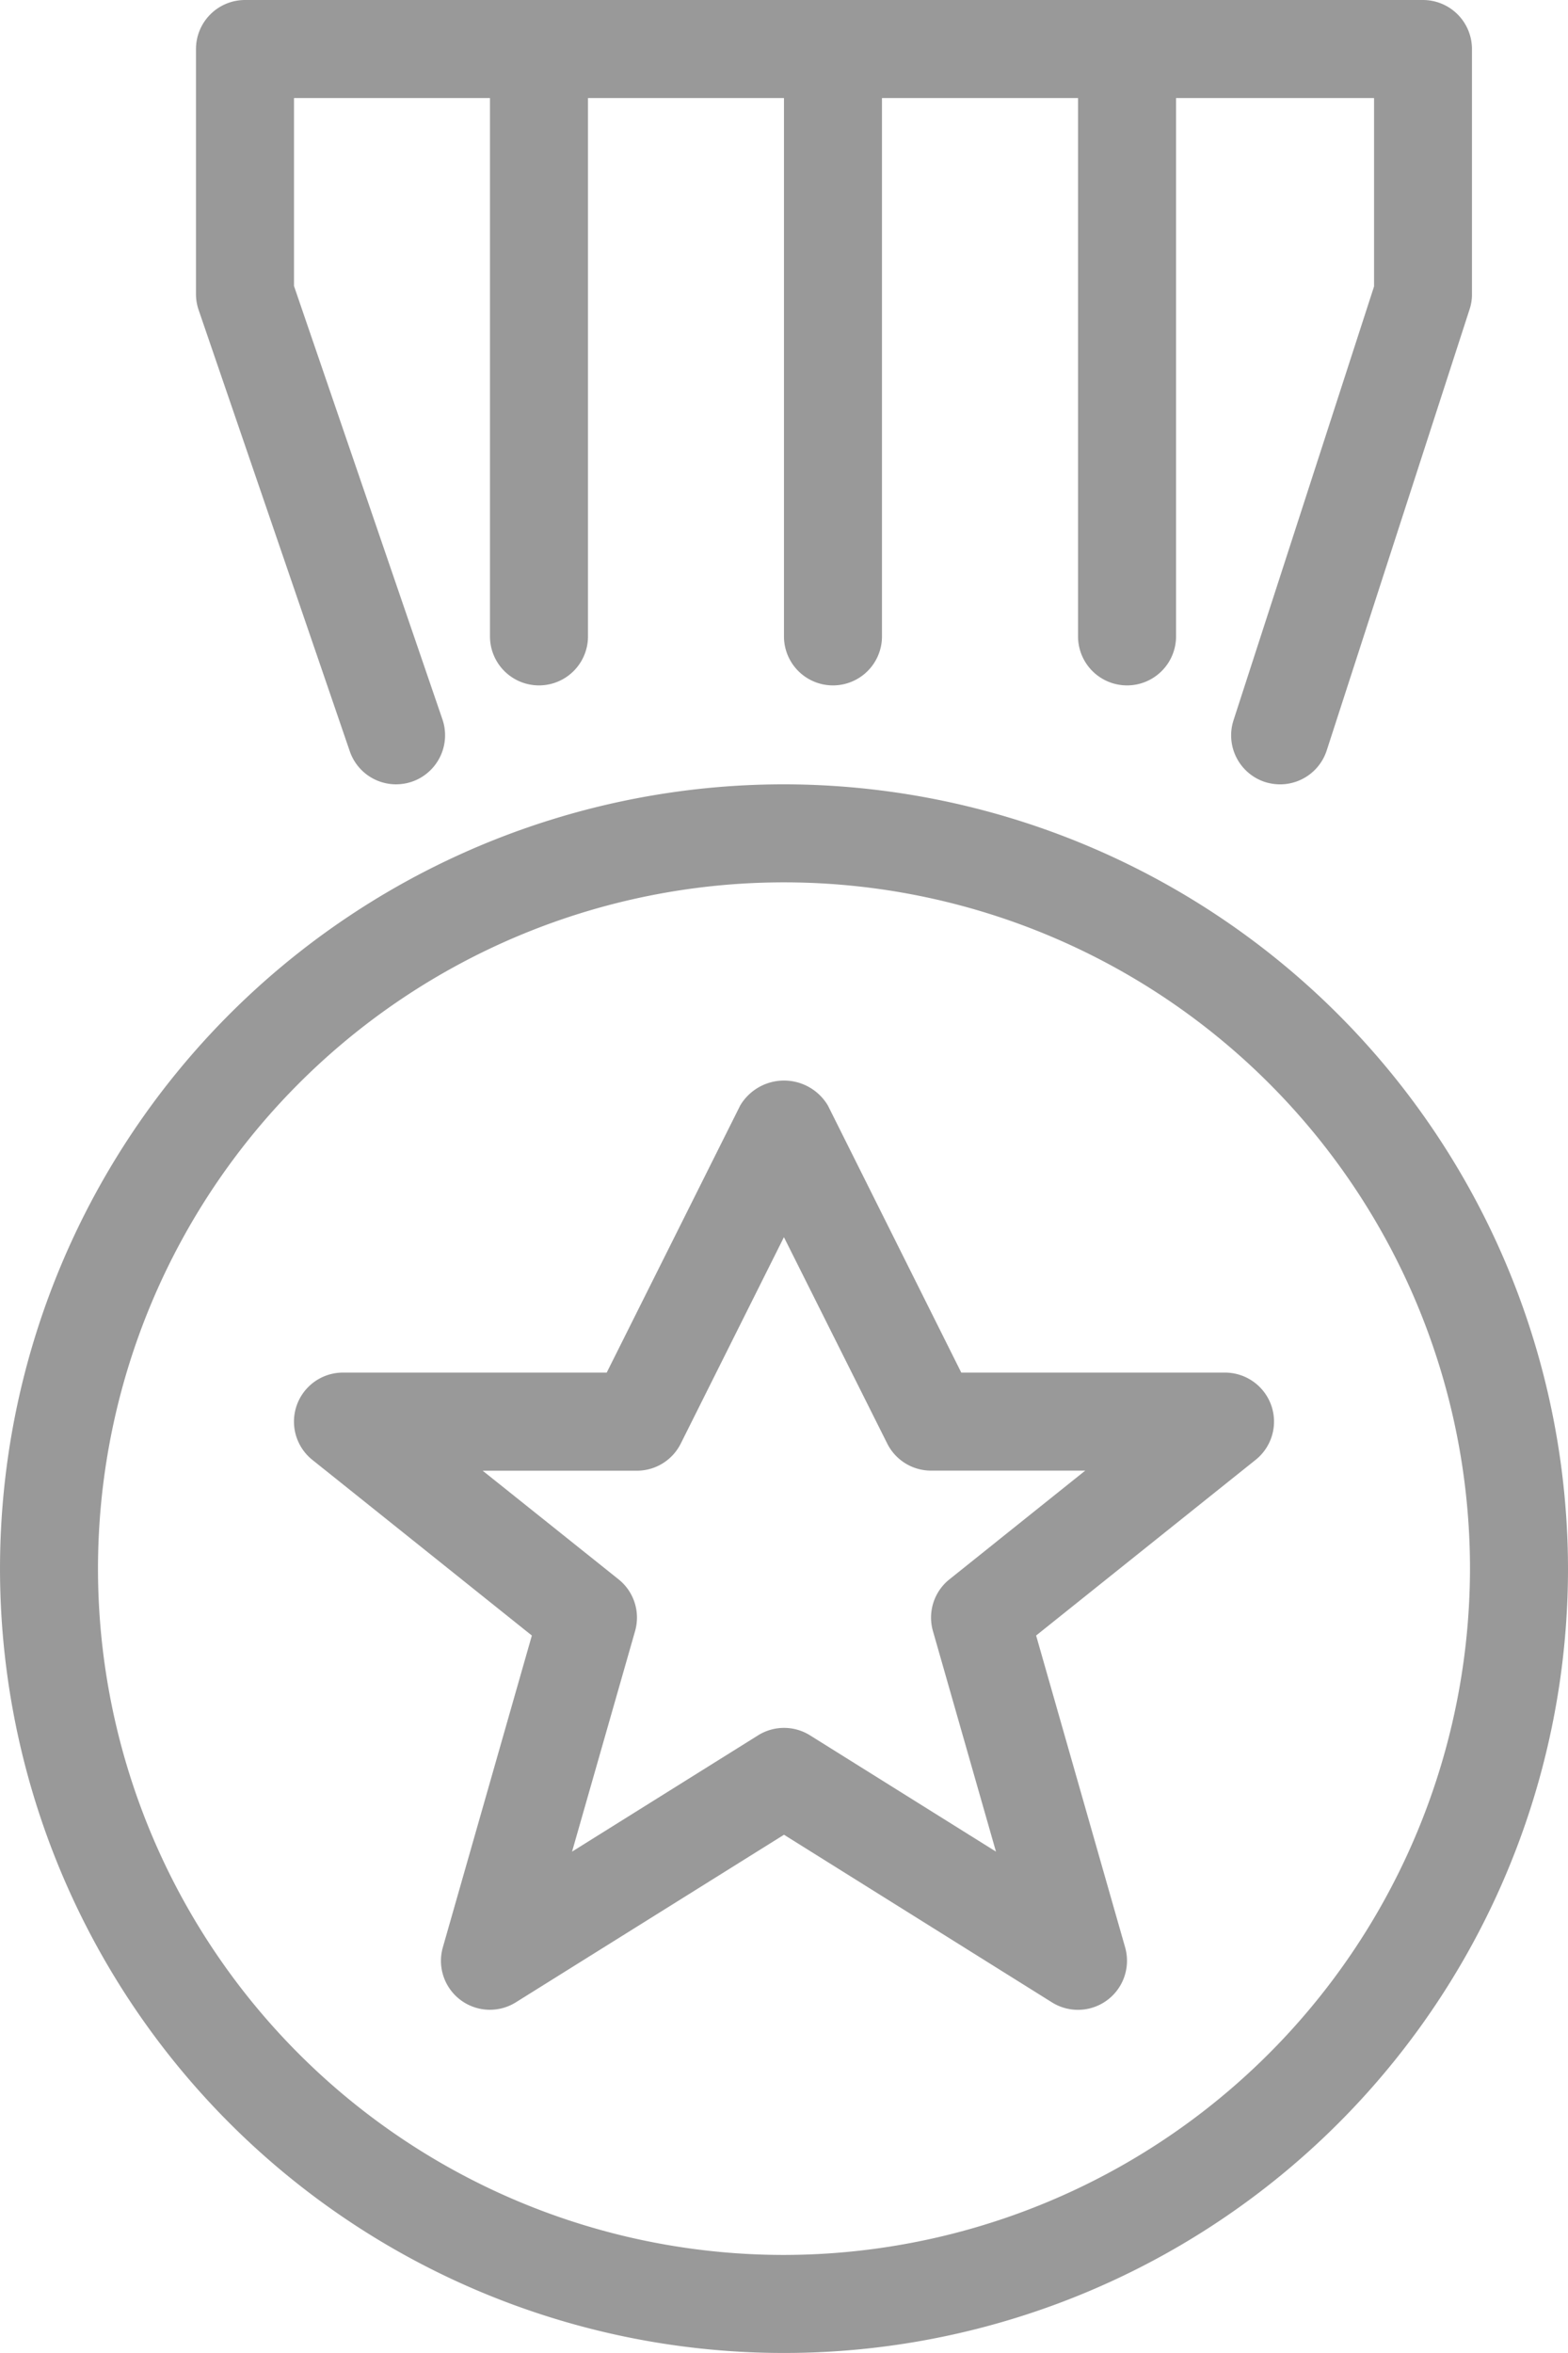 <svg xmlns="http://www.w3.org/2000/svg" viewBox="1363.882 1016.076 95.283 142.924"><defs><style>.a{fill:#999;}</style></defs><g transform="translate(1359.882 1016.076)"><path class="a" d="M51.641,8A47.641,47.641,0,1,0,99.283,55.641,47.7,47.7,0,0,0,51.641,8Zm0,89.327A41.686,41.686,0,1,1,93.327,55.641,41.736,41.736,0,0,1,51.641,97.327Z" transform="translate(0 39.641)"/><path class="a" d="M66.388,30.747a2.985,2.985,0,0,0-2.811-1.989H47.552L39.447,12.536a3.1,3.1,0,0,0-5.33,0L26.006,28.758H9.981a2.977,2.977,0,0,0-1.864,5.3l13.34,10.672L16.049,63.667a2.974,2.974,0,0,0,4.437,3.341L36.779,56.83,53.066,67.014a2.98,2.98,0,0,0,4.442-3.347L52.1,44.729l13.34-10.672A2.974,2.974,0,0,0,66.388,30.747ZM46.831,41.317a2.975,2.975,0,0,0-1,3.144L49.66,57.855l-11.3-7.063a2.977,2.977,0,0,0-3.156,0L23.9,57.855l3.829-13.393a2.975,2.975,0,0,0-1-3.144l-8.26-6.6h9.373a2.982,2.982,0,0,0,2.662-1.644l6.271-12.542L43.05,33.063a2.977,2.977,0,0,0,2.662,1.65h9.373Z" transform="translate(14.862 54.615)"/><path class="a" d="M15.344,45.628a2.973,2.973,0,0,0,2.817,2.013,3.035,3.035,0,0,0,.965-.161A2.983,2.983,0,0,0,20.977,43.7L11.955,17.371V5.955h11.91V38.709a2.978,2.978,0,0,0,5.955,0V5.955h11.91V38.709a2.978,2.978,0,0,0,5.955,0V5.955H59.6V38.709a2.978,2.978,0,0,0,5.955,0V5.955H77.587V17.4l-8.54,26.352A2.98,2.98,0,0,0,70.959,47.5a3.127,3.127,0,0,0,.917.143,2.98,2.98,0,0,0,2.835-2.06l8.683-26.8a2.838,2.838,0,0,0,.143-.917V2.978A2.979,2.979,0,0,0,80.559,0H8.978A2.979,2.979,0,0,0,6,2.978V17.865a2.955,2.955,0,0,0,.161.965Z" transform="translate(9.91)"/></g></svg>